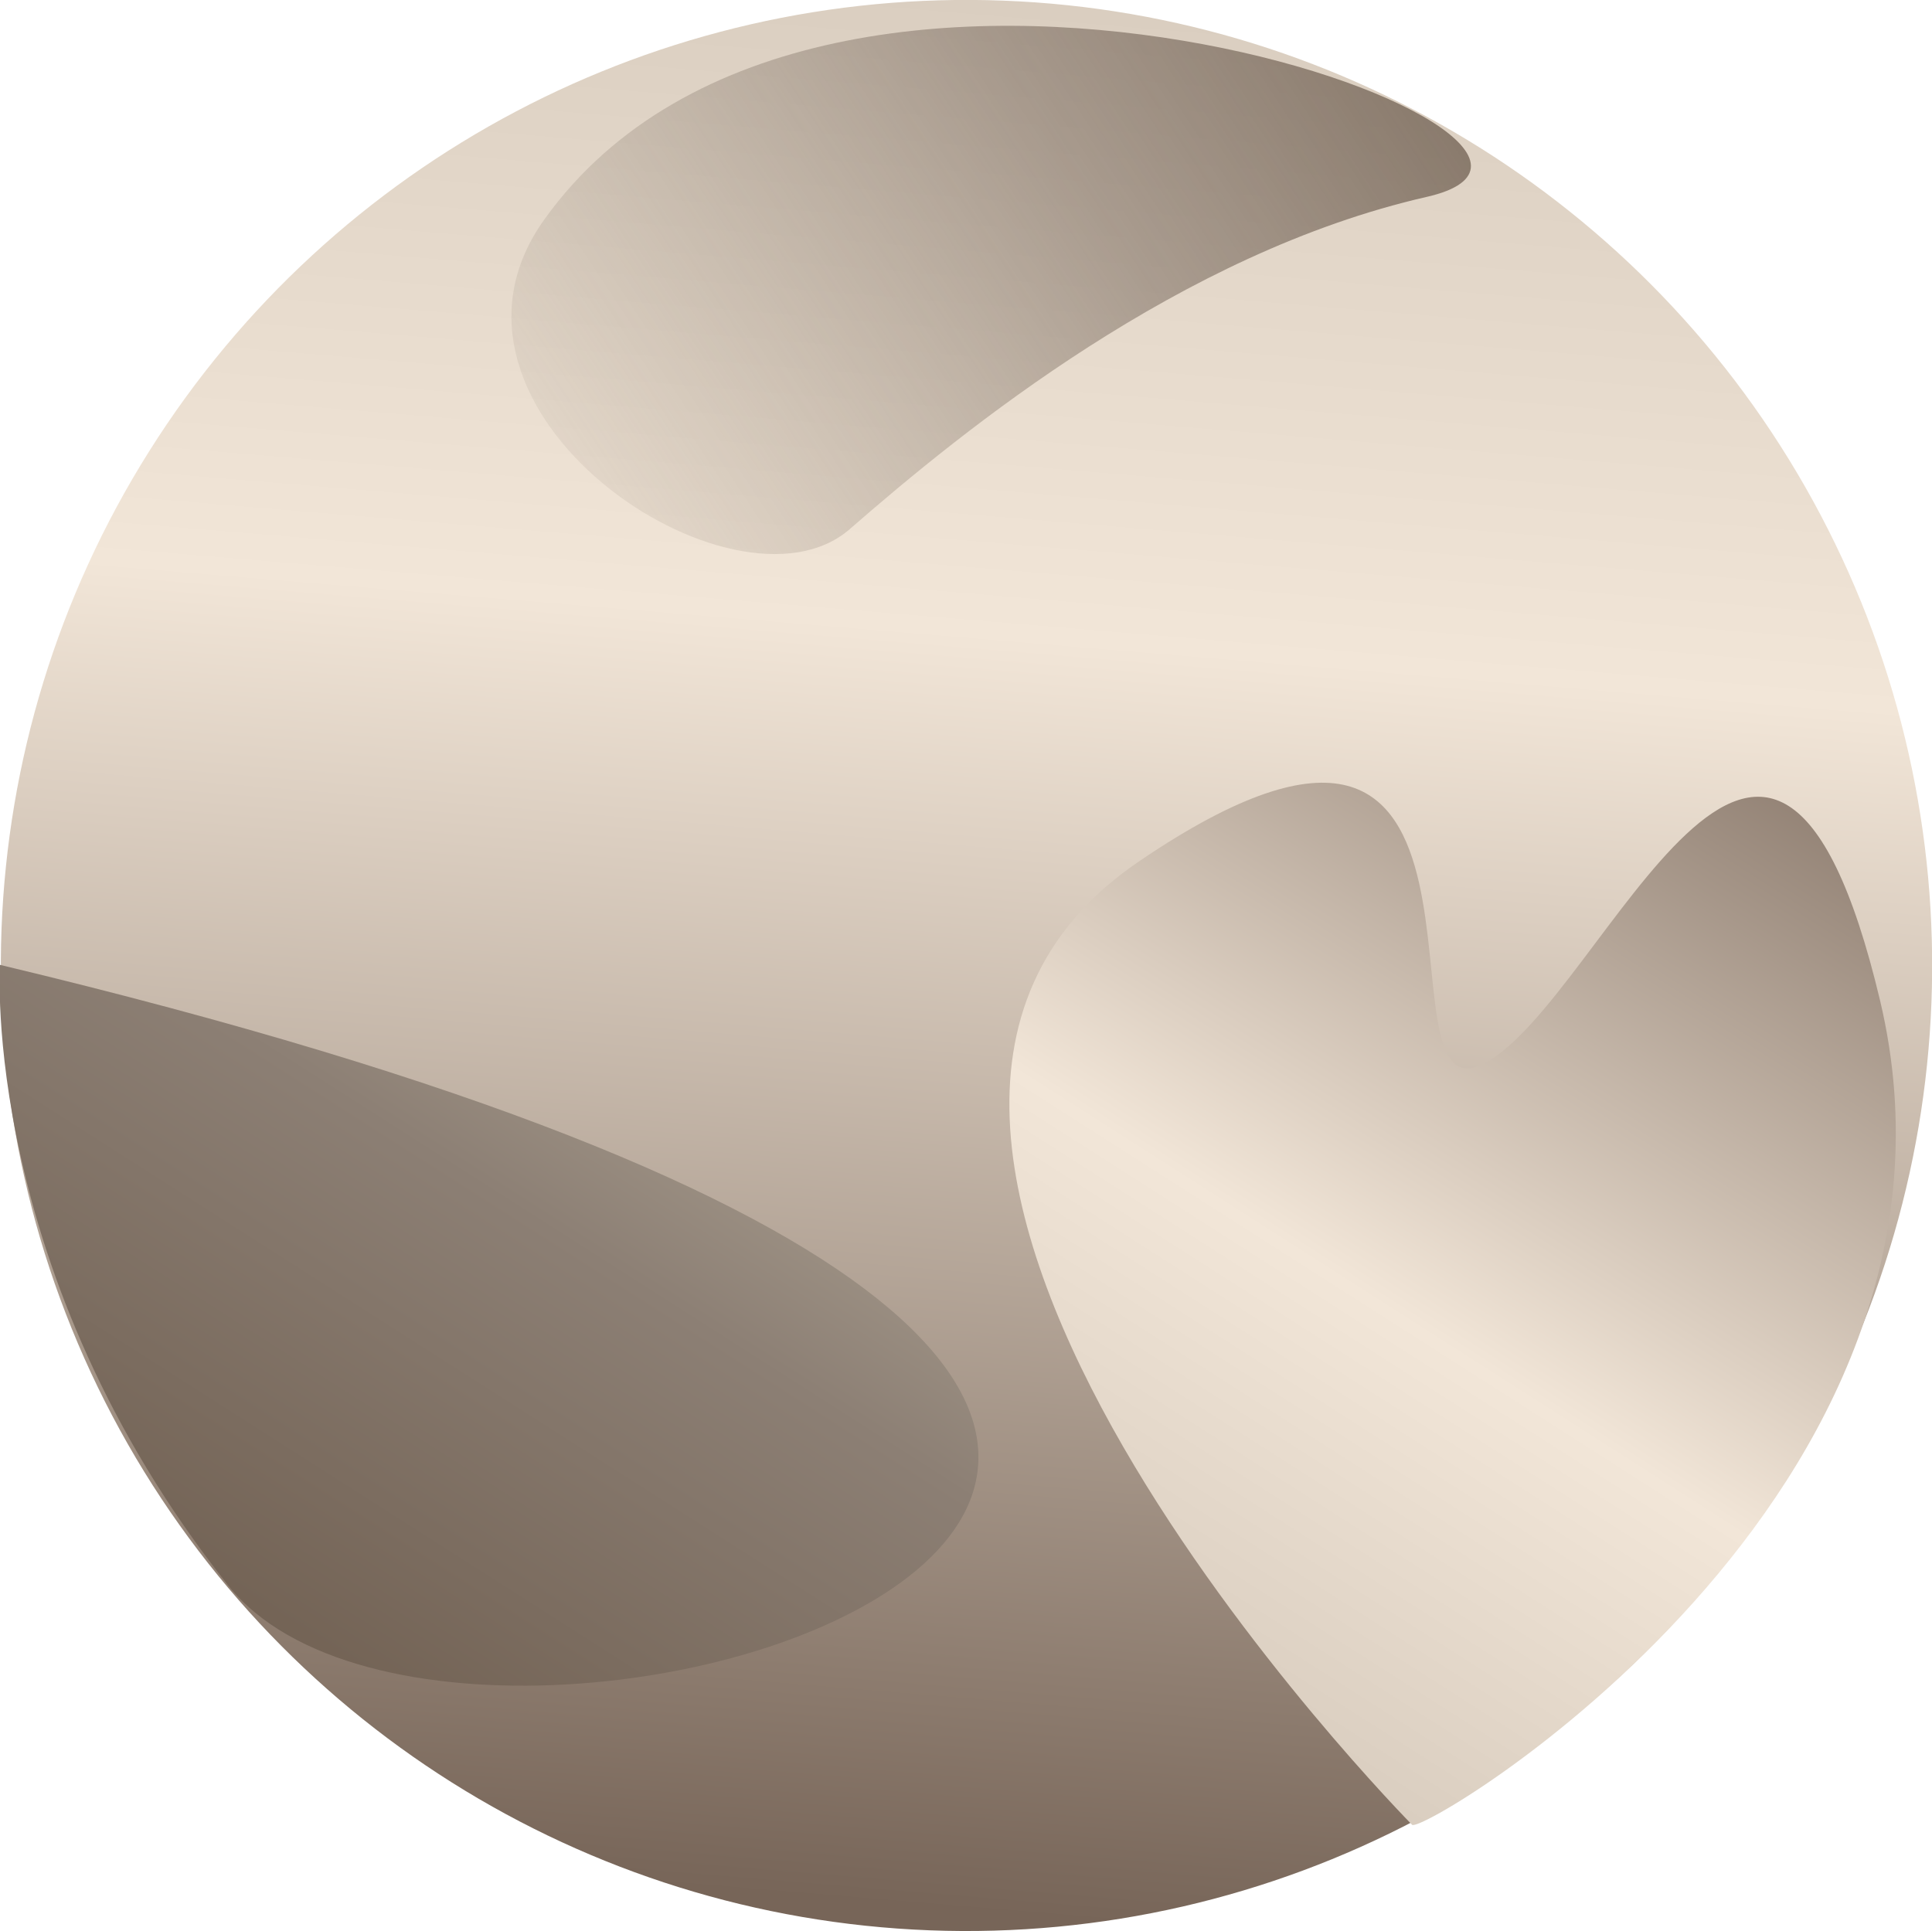 <svg xmlns="http://www.w3.org/2000/svg" xmlns:xlink="http://www.w3.org/1999/xlink" viewBox="0 0 56.52 56.5"><defs><linearGradient id="linear-gradient" x1="82.97" y1="14.87" x2="52.56" y2="62.48" gradientTransform="translate(96.4 66.37) rotate(180)" gradientUnits="userSpaceOnUse"><stop offset="0" stop-color="#776558"/><stop offset="0.66" stop-color="#f2e6d8"/><stop offset="1" stop-color="#d9cdbf"/></linearGradient><linearGradient id="linear-gradient-2" x1="94.93" y1="-99.67" x2="81.01" y2="-77.88" gradientTransform="matrix(-0.16, 0.99, 1.42, 0.23, 166.26, -58.36)" gradientUnits="userSpaceOnUse"><stop offset="0" stop-color="#a69b8d" stop-opacity="0"/><stop offset="0.01" stop-color="#a69b8d" stop-opacity="0.01"/><stop offset="0.69" stop-color="#7e6f63" stop-opacity="0.72"/><stop offset="1" stop-color="#736355"/></linearGradient><linearGradient id="linear-gradient-3" x1="18.6" y1="29.23" x2="7.08" y2="47.28" gradientUnits="userSpaceOnUse"><stop offset="0" stop-color="#a69b8d"/><stop offset="0.33" stop-color="#8c7f74"/><stop offset="1" stop-color="#736355"/></linearGradient><linearGradient id="linear-gradient-4" x1="53.37" y1="17.02" x2="33.13" y2="48.7" gradientTransform="matrix(1, 0, 0, 1, 0, 0)" xlink:href="#linear-gradient"/></defs><title>Asset 2</title><g id="Layer_2" data-name="Layer 2"><g id="Layer_1-2" data-name="Layer 1"><circle cx="28.27" cy="28.25" r="28.25" transform="translate(-9.91 16.45) rotate(-27.81)" style="fill:url(#linear-gradient)"/><path d="M15.94,6.4c-4.05,5.6,5.57,12,8.92,9.08S34.55,7.4,41.74,5.76,24.13-5,15.94,6.4Z" style="opacity:0.79;isolation:isolate;fill:url(#linear-gradient-2)"/><path d="M0,28.23s-.59,9,6.67,18.15S55.93,41.6,0,28.23Z" style="fill:url(#linear-gradient-3)"/><path d="M41.31,53.39s-19.87-20.1-8-28.18S39.94,33,43.45,31.1,51.78,15.75,55,29.27C58.43,43.71,41.62,53.71,41.31,53.39Z" style="fill:url(#linear-gradient-4)"/></g></g></svg>
